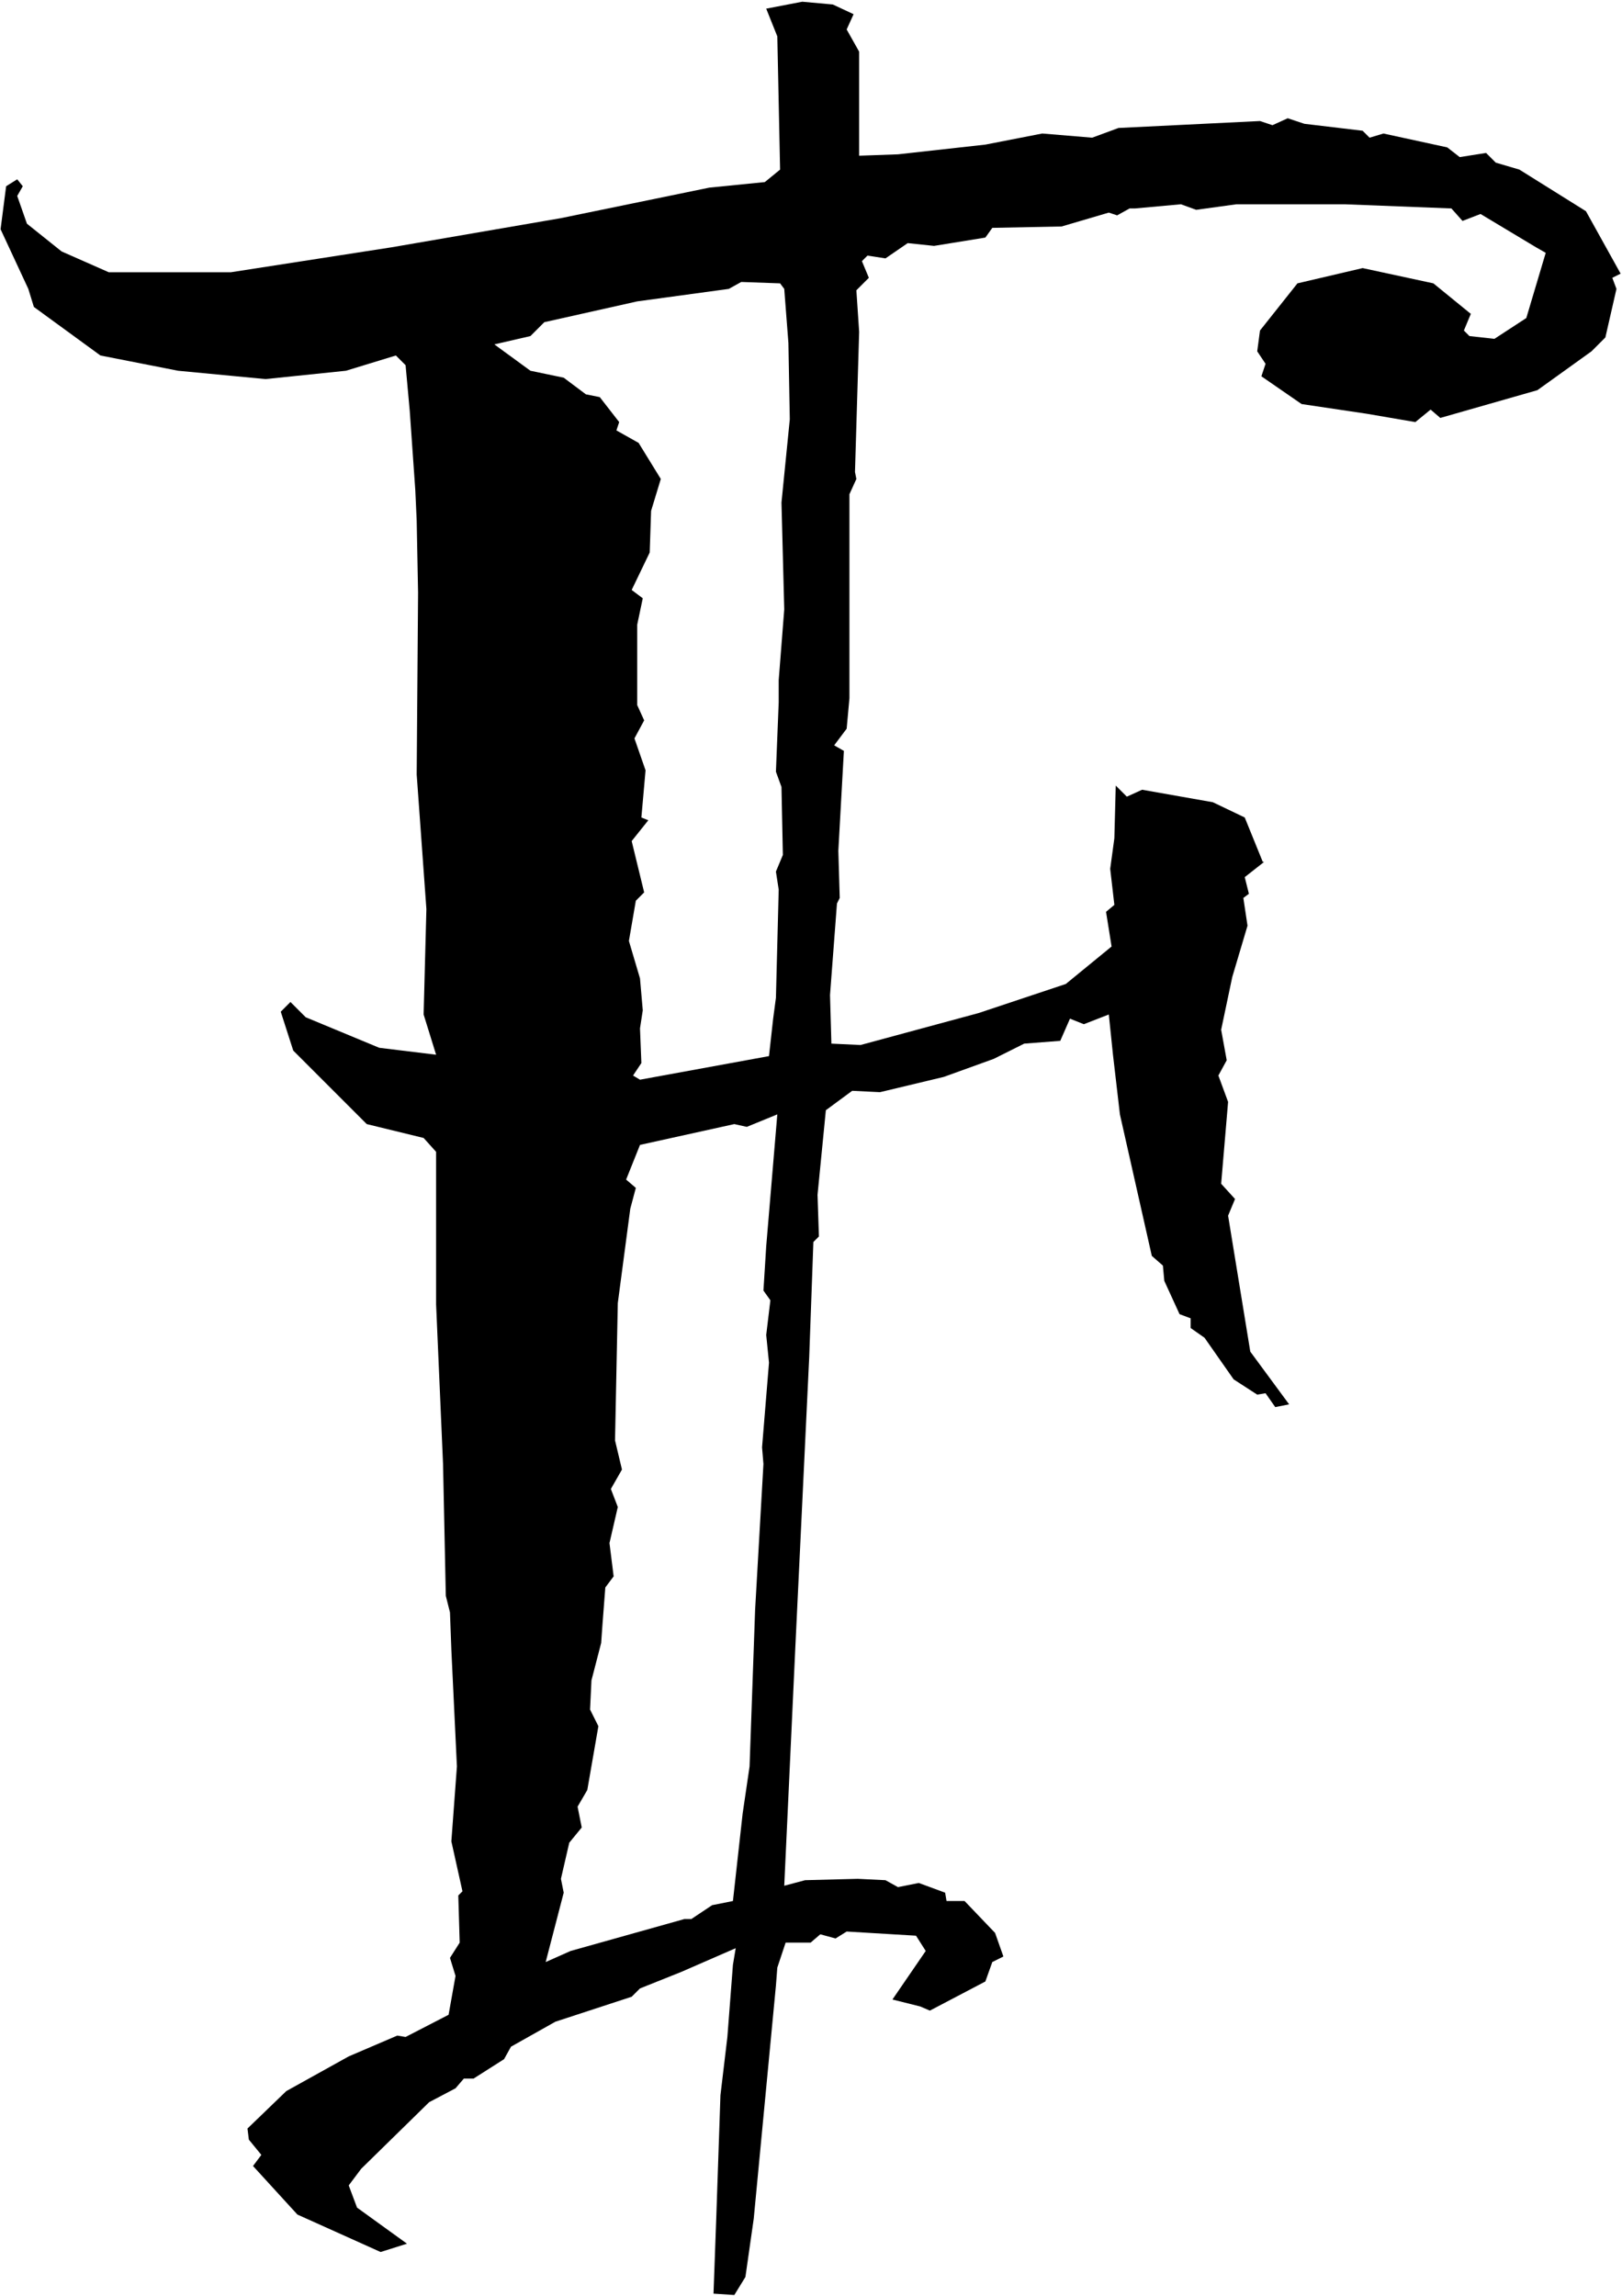 <svg width="571" height="808" viewBox="0 0 571 808" fill="none" xmlns="http://www.w3.org/2000/svg">
<path d="M282.43 0.605L293.172 1.582L300.496 5L298.055 10.371L302.449 18.184V54.805L316.121 54.316L346.883 50.898L366.902 46.992L384.48 48.457L393.758 45.039L443.562 42.598L447.957 44.062L453.328 41.621L459.188 43.574L479.695 46.016L482.137 48.457L487.02 46.992L509.48 51.875L513.875 55.293L523.152 53.828L526.57 57.246L534.871 59.688L558.309 74.336L570.516 96.309L567.586 97.773L569.051 101.68L565.145 118.77L560.262 123.652L541.219 137.324L507.039 147.09L503.621 144.16L498.25 148.555L481.16 145.625L458.211 142.207L444.051 132.441L445.516 128.047L442.586 123.652L443.562 116.328L456.746 99.727L479.695 94.356L504.598 99.727L517.781 110.469L515.34 116.328L517.293 118.281L526.082 119.258L537.312 111.934L544.148 88.984L540.73 87.031L521.199 75.312L514.852 77.754L510.945 73.359L473.348 71.894H435.262L421.102 73.848L415.73 71.894L399.617 73.359H397.664L393.27 75.801L390.34 74.824L373.738 79.707L349.324 80.195L346.883 83.613L328.816 86.543L319.539 85.566L311.727 90.938L305.379 89.961L303.426 91.914L305.867 97.773L301.473 102.168L302.449 116.816L300.984 166.133L301.473 168.574L299.031 173.945V245.723L298.055 256.465L293.66 262.324L297.078 264.277L295.125 299.434L295.613 316.035L294.637 317.988L292.195 350.215L292.684 367.305L302.938 367.793L344.441 356.562L375.203 346.309L391.316 333.125L389.363 320.918L392.293 318.477L390.828 305.781L392.293 295.039L392.781 276.484L396.688 280.391L402.059 277.949L426.961 282.344L438.191 287.715L444.539 303.34H445.027L438.191 308.711L439.656 314.57L437.703 316.035L439.168 325.801L433.797 343.867L429.891 362.422L431.844 373.164L428.914 378.535L432.332 387.812L429.891 416.621L434.773 421.992L432.332 427.852L440.145 475.703L453.816 494.258L448.934 495.234L445.516 490.352L442.586 490.84L434.285 485.469L424.031 470.82L419.148 467.402V463.984L415.242 462.52L409.871 450.801L409.383 445.43L405.477 442.012L394.246 392.207L391.805 371.211L390.34 357.051L381.551 360.469L376.668 358.516L373.25 366.328L360.555 367.305L349.812 372.676L332.234 379.023L309.773 384.395L300.008 383.906L290.73 390.742L287.801 420.527L288.289 435.176L286.336 437.129L284.871 477.656L279.988 579.707L278.035 621.699L276.082 663.691L283.406 661.738L301.961 661.25L311.727 661.738L316.121 664.18L323.445 662.715L332.723 666.133L333.211 669.062H339.559L350.301 680.293L353.23 688.594L349.324 690.547L346.883 697.383L327.352 707.637L323.934 706.172L314.168 703.73L325.887 686.641L322.469 681.27L298.055 679.805L294.148 682.246L288.777 680.781L285.359 683.711H276.57L273.641 692.5L273.152 698.848L265.34 780.879L262.41 801.387L258.504 807.734L251.18 807.246L252.156 780.391L253.621 737.422L256.062 716.914L258.016 691.523L258.992 685.664L239.949 693.965L225.301 699.824L222.371 702.754L195.516 711.543L179.891 720.332L177.449 724.727L166.707 731.562H163.289L160.359 734.98L151.082 739.863L127.156 763.301L122.762 769.16L125.691 776.973L143.27 789.668L133.992 792.598L104.695 779.414L89.07 762.324L92 758.418L87.606 753.047L87.117 749.141L100.789 735.957L122.762 723.75L139.852 716.426L142.781 716.914L157.918 709.102L160.359 695.43L158.406 689.082L161.824 683.711L161.336 667.109L162.801 665.645L158.895 648.066L160.848 621.699L158.895 580.684L158.406 567.5L156.941 561.641L155.965 515.254L153.523 459.102V417.109V405.391L149.129 400.508L129.109 395.625L103.23 369.746L98.836 356.074L102.254 352.656L107.625 358.027L133.504 368.77L153.523 371.211L149.129 357.051L150.105 319.941L146.688 272.578L147.176 208.613L146.688 183.223L146.199 172.48L144.246 144.648L142.781 128.535L139.363 125.117L121.785 130.488L93.465 133.418L62.703 130.488L35.359 125.117L11.922 108.027L9.969 101.68L0.203 80.684L2.156 65.547L6.062 63.105L8.016 65.547L6.062 68.965L9.48 78.731L21.688 88.496L38.289 95.82H81.258L137.898 87.031L197.469 76.777L249.715 66.035L269.246 64.082L274.617 59.688L273.641 12.812L269.734 3.047L282.43 0.605ZM260.945 99.238L256.551 101.68L224.324 106.074L191.609 113.398L186.727 118.281L174.031 121.211L186.727 130.488L198.445 132.93L206.258 138.789L211.141 139.766L217.977 148.555L217 151.484L224.812 155.879L232.625 168.574L229.207 179.805L228.719 194.453L222.371 207.637L226.277 210.566L224.324 219.844V248.164L226.766 253.535L223.348 259.883L227.254 271.113L225.789 287.715L228.23 288.691L222.371 296.016L226.766 314.082L223.836 317.012L221.395 331.172L225.301 344.355L226.277 355.586L225.301 361.934L225.789 374.141L222.859 378.535L225.301 380L270.711 371.699L272.176 358.516L273.152 351.191L274.129 313.105L273.152 306.758L275.594 300.898L275.105 276.973L273.152 271.602L274.129 247.188V239.375L276.082 214.473L275.105 176.875L278.035 147.578L277.547 120.723L276.082 101.68L274.617 99.727L260.945 99.238ZM273.641 392.207L262.898 396.602L258.504 395.625L225.301 402.949L220.418 415.156L223.836 418.086L221.883 425.41L217.488 458.613L216.512 506.953L218.953 517.207L215.047 524.043L217.488 530.391L214.559 543.086L216.023 554.805L213.094 558.711L212.117 571.406L211.629 578.242L208.211 591.426L207.723 601.68L210.652 607.539L206.746 630L203.328 635.859L204.793 643.184L200.398 648.555L197.469 661.25L198.445 666.133L192.098 690.547L200.887 686.641L240.926 675.41H243.367L250.691 670.527L258.016 669.062L261.434 638.301L263.875 621.699L265.828 566.523L268.758 515.254L268.27 509.395L270.711 479.609L269.734 469.844L271.199 457.637L268.758 454.219L269.734 438.594L273.641 392.207Z" fill="black"/>
</svg>
